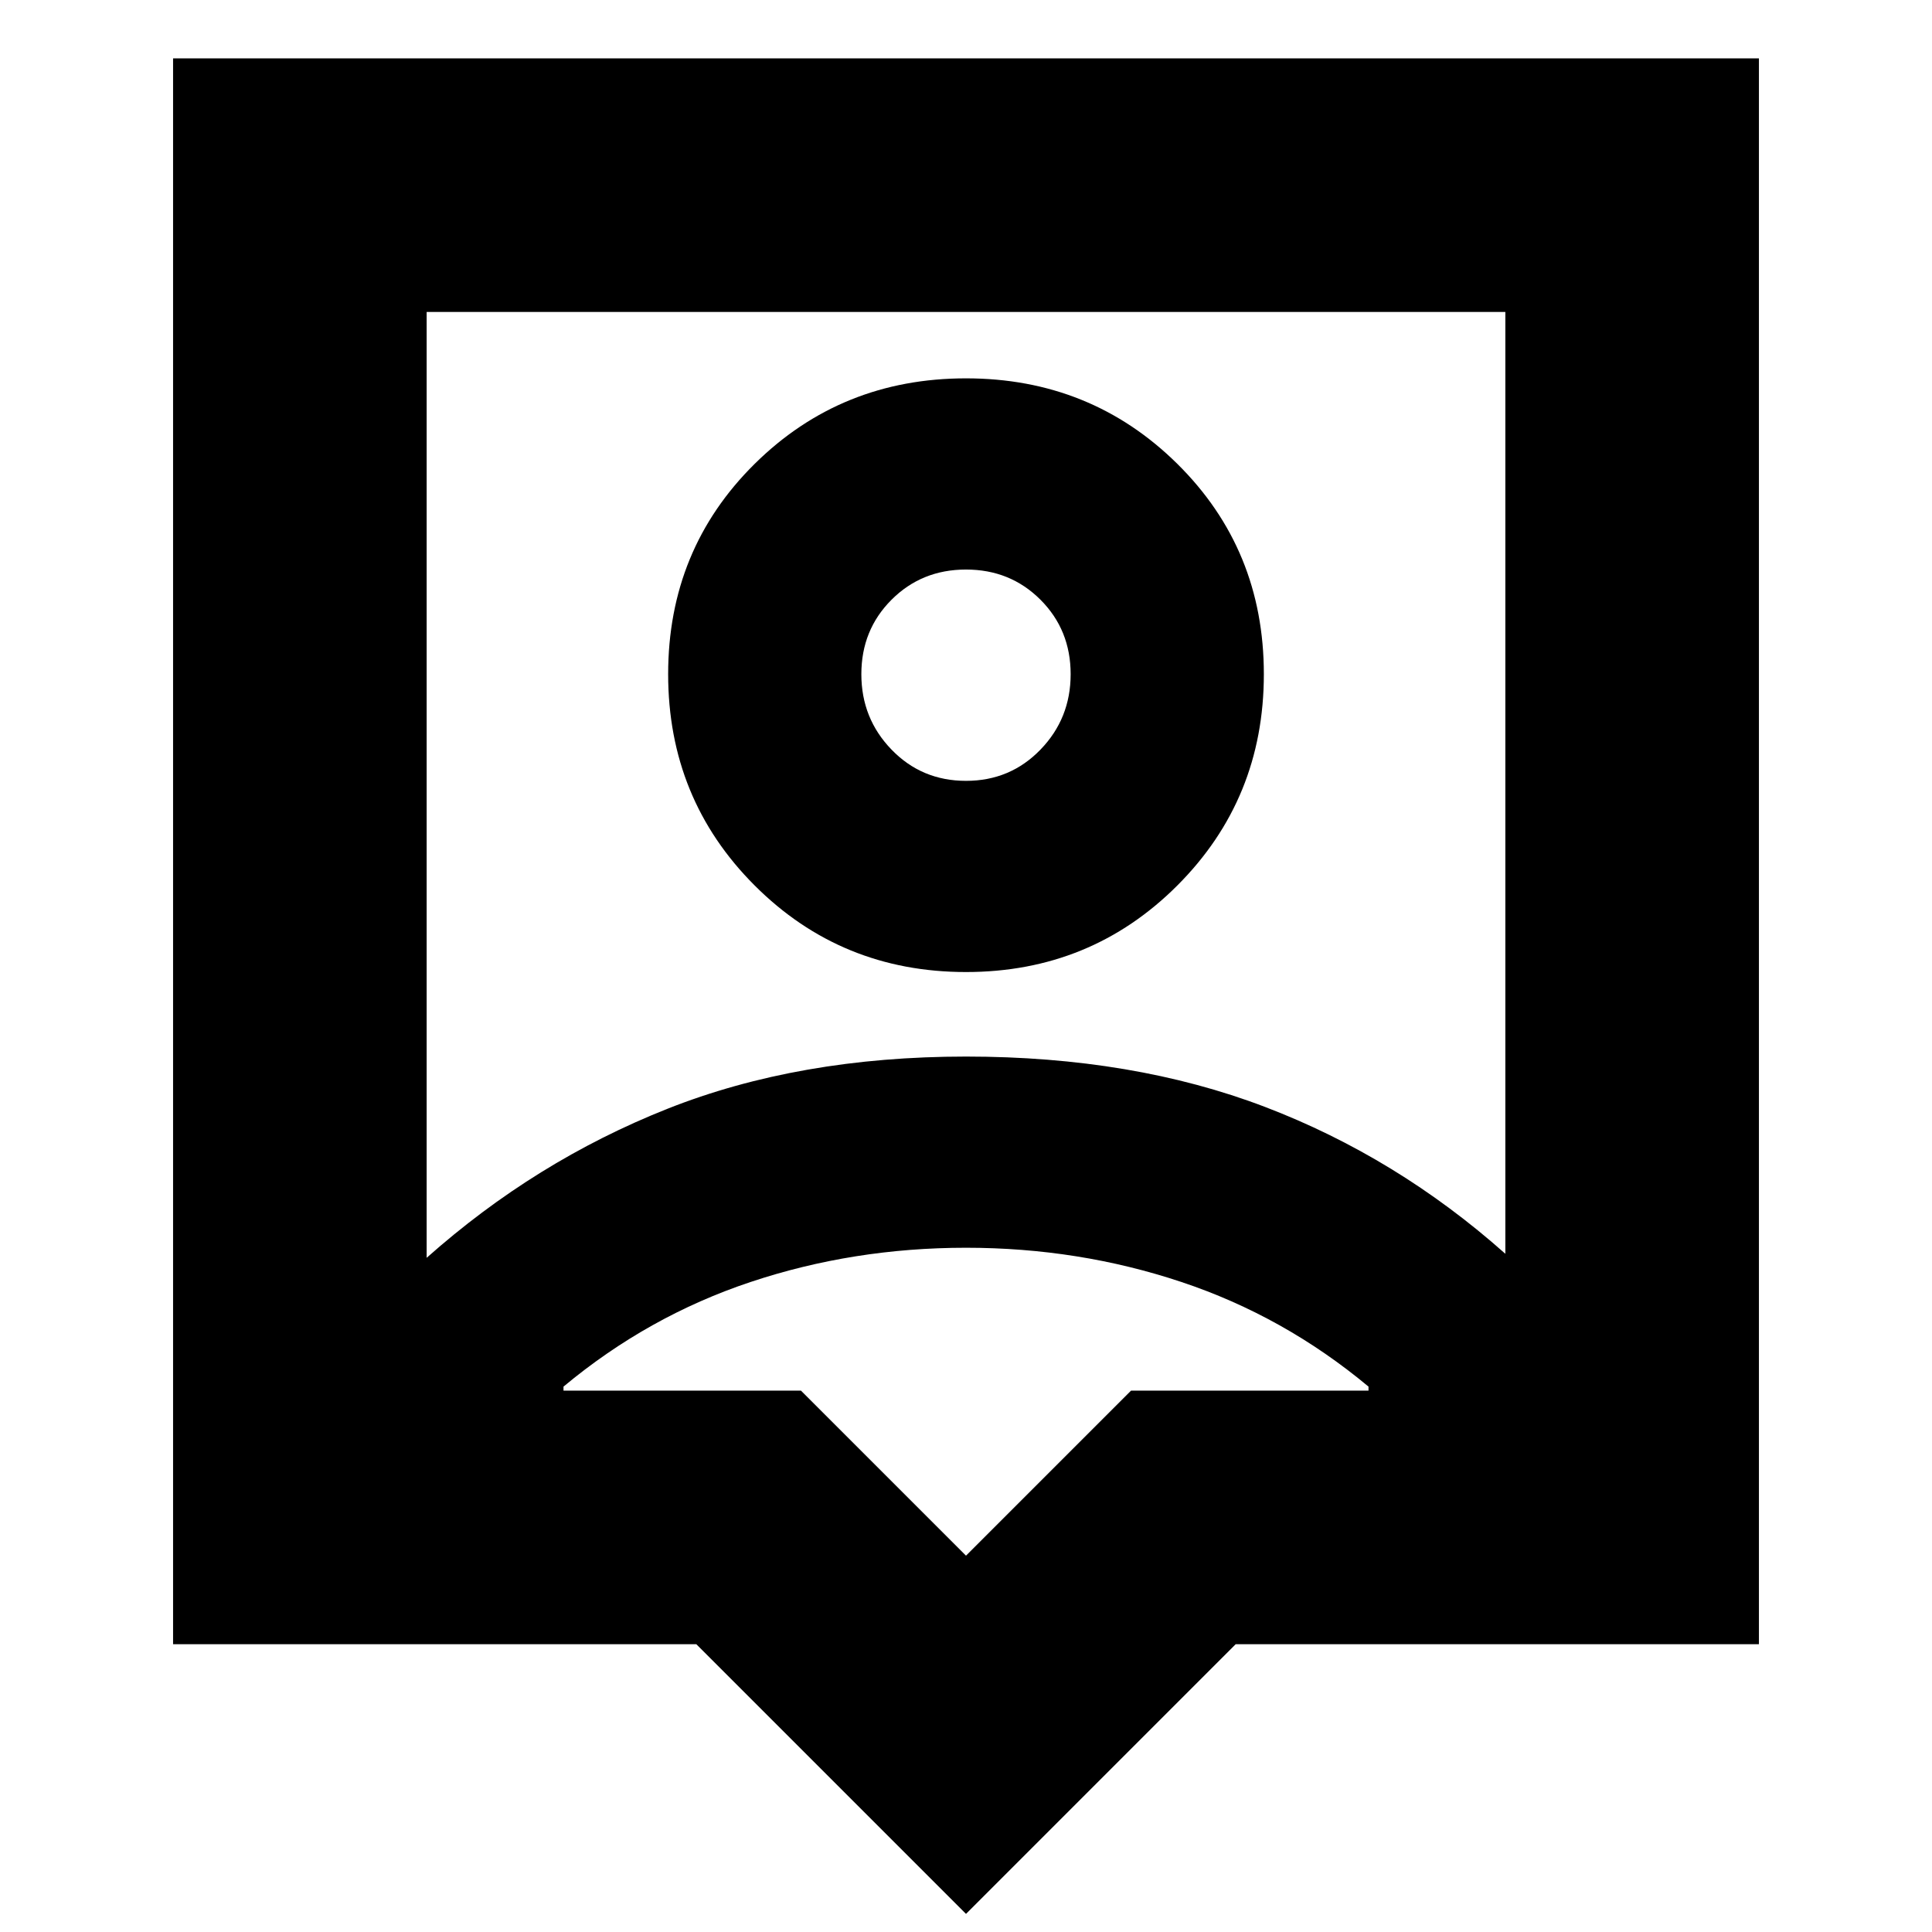 <svg xmlns="http://www.w3.org/2000/svg" height="24" width="24"><path d="M12 23.775 8.65 20.425H2.15V0.725H21.85V20.425H15.35ZM5.3 15.625Q6.65 14.425 8.288 13.775Q9.925 13.125 12 13.125Q14.075 13.125 15.713 13.75Q17.35 14.375 18.7 15.575V3.875H5.3ZM12 12.075Q13.55 12.075 14.625 11Q15.7 9.925 15.7 8.375Q15.7 6.825 14.625 5.762Q13.55 4.7 12 4.7Q10.45 4.7 9.375 5.762Q8.3 6.825 8.3 8.375Q8.3 9.925 9.375 11Q10.45 12.075 12 12.075ZM12 9.7Q11.45 9.7 11.075 9.312Q10.7 8.925 10.7 8.375Q10.7 7.825 11.075 7.45Q11.45 7.075 12 7.075Q12.55 7.075 12.925 7.45Q13.3 7.825 13.3 8.375Q13.3 8.925 12.925 9.312Q12.55 9.7 12 9.7ZM12 19.325 14.05 17.275H17V17.225Q15.95 16.35 14.675 15.925Q13.4 15.5 12 15.5Q10.6 15.5 9.325 15.925Q8.05 16.35 7 17.225V17.275H9.95ZM12 9.75Q12 9.75 12 9.75Q12 9.75 12 9.75Q12 9.75 12 9.75Q12 9.75 12 9.75Z"/></svg>